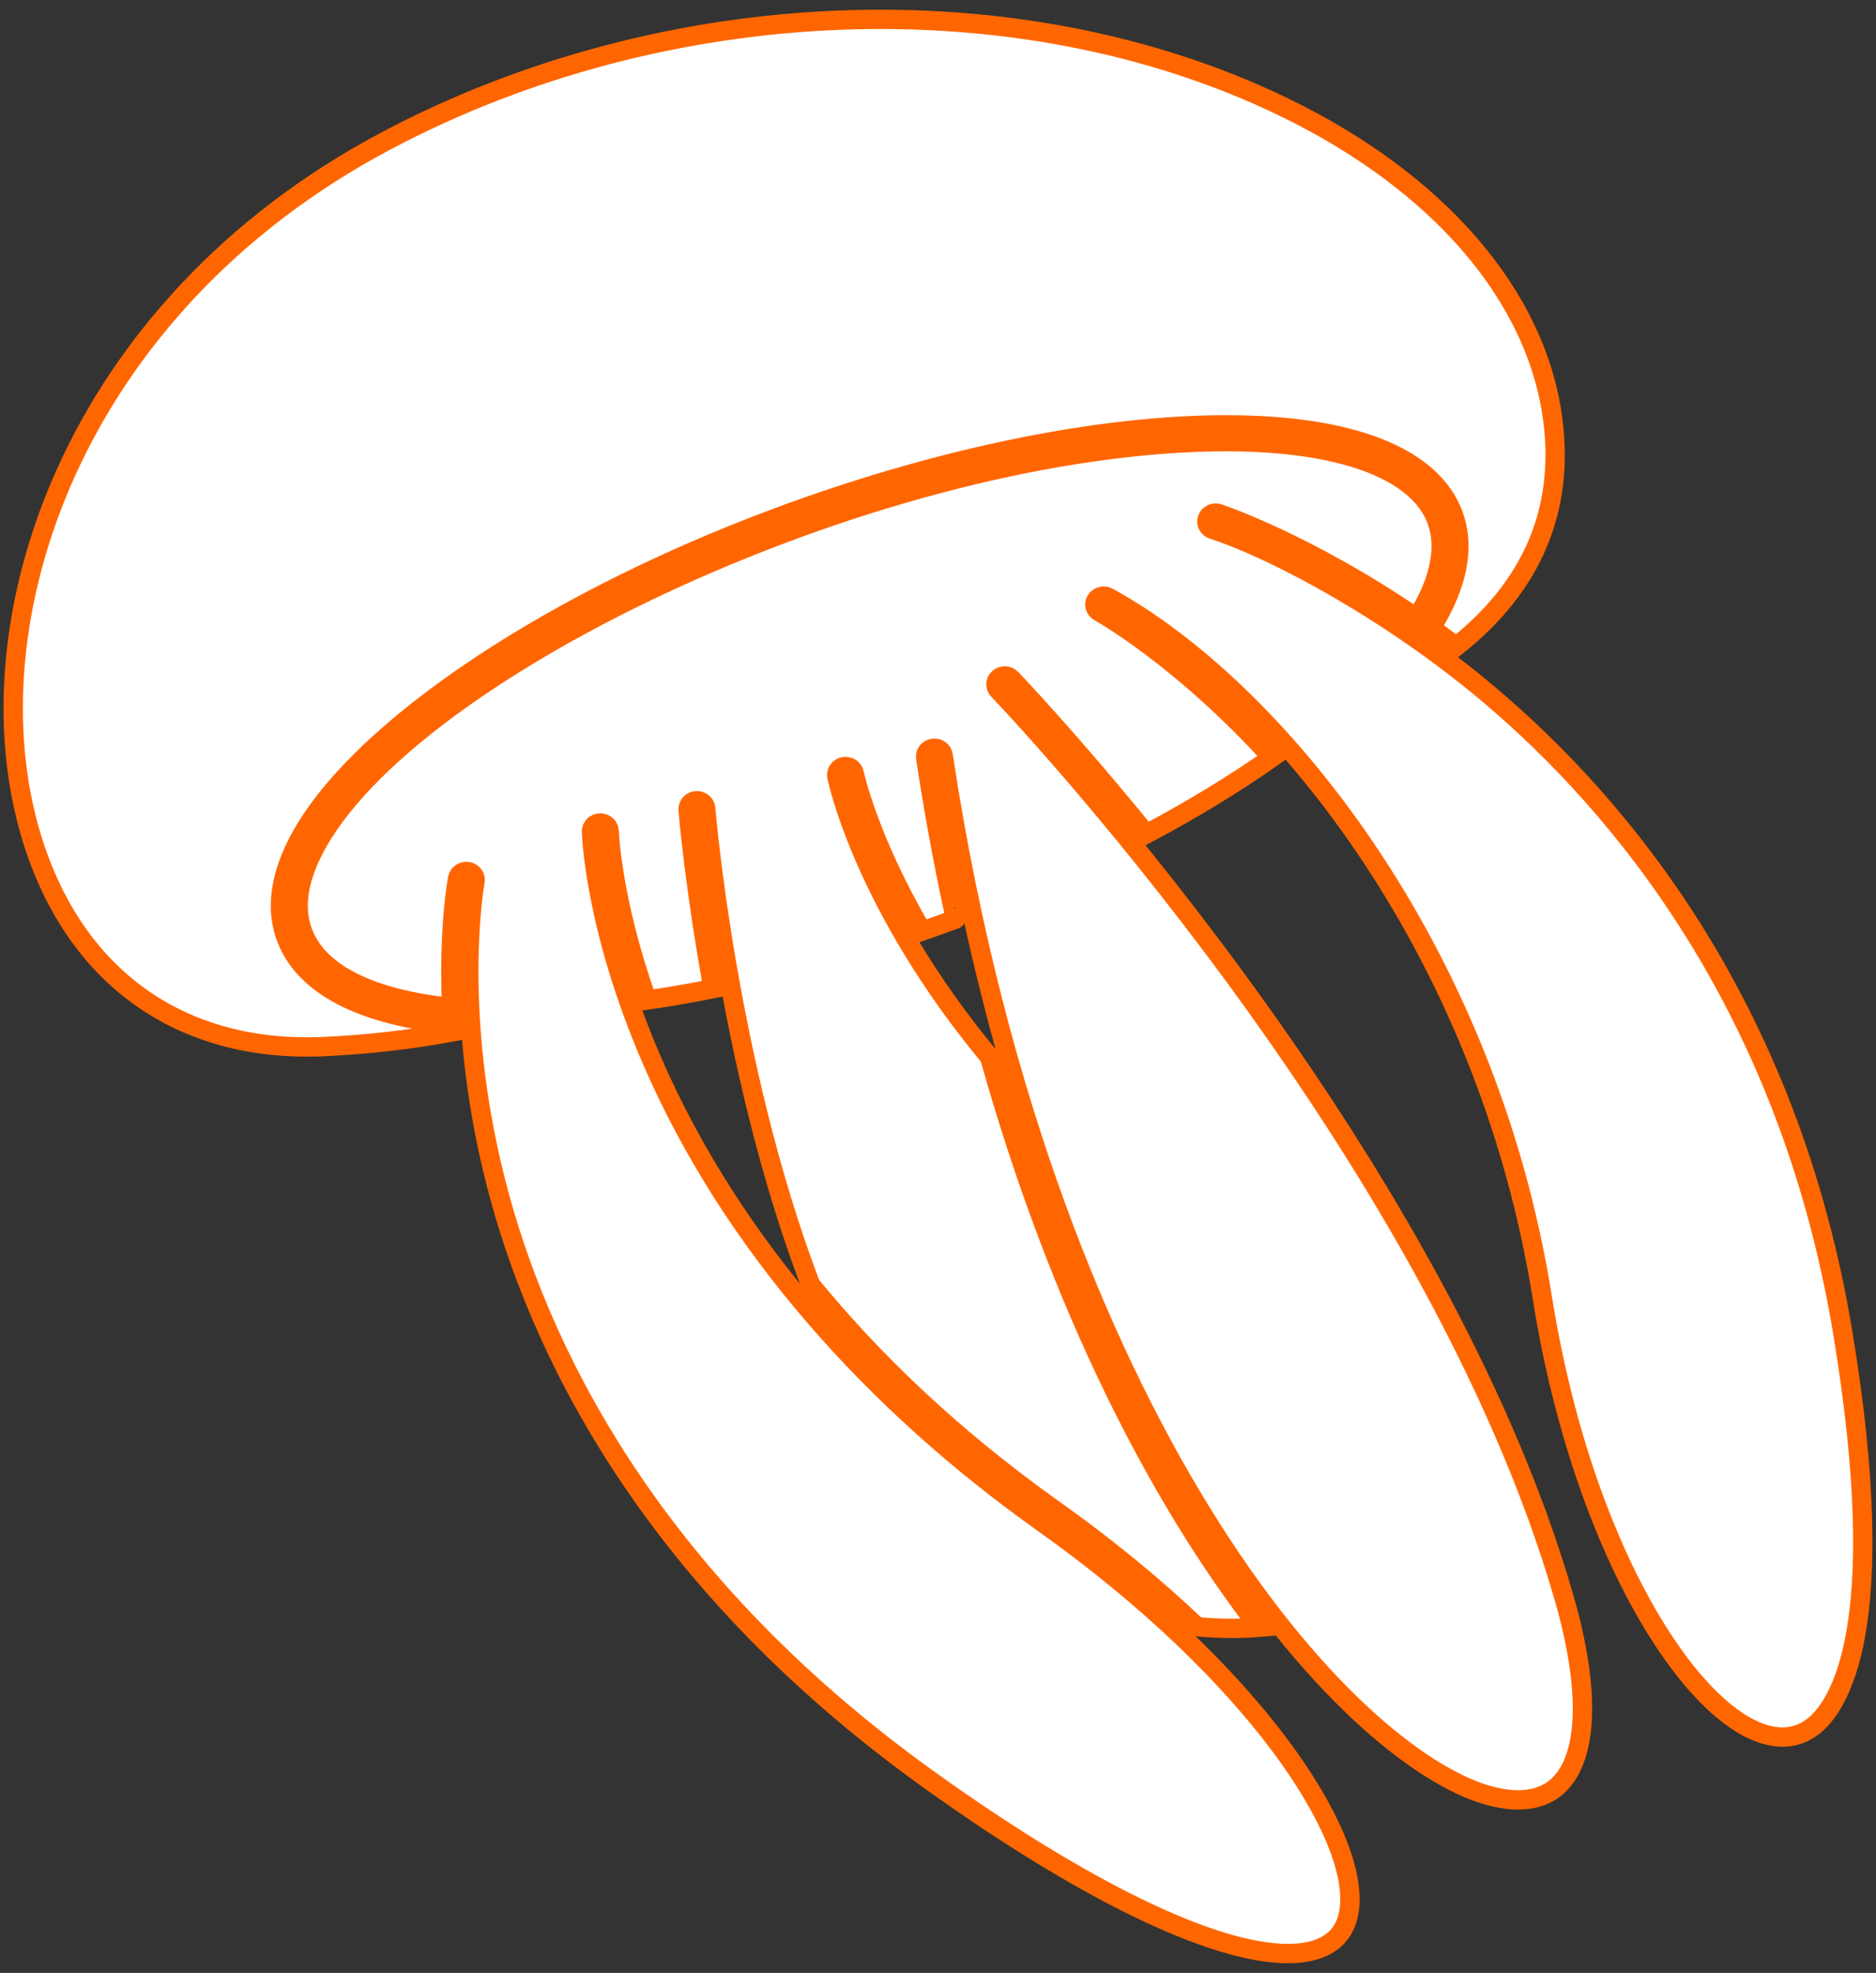 <svg width="97" height="102" viewBox="0 0 97 102" fill="none" xmlns="http://www.w3.org/2000/svg">
<rect x="0" y="0" width="97" height="102" fill="#333333" stroke="none"/>
<path d="M76.979 35.899C71.917 31.628 65.995 28.444 62.709 27.372C62.47 27.294 62.343 27.047 62.425 26.82C62.507 26.593 62.767 26.471 63.005 26.549C63.06 26.568 67.575 28.071 73.252 31.954C74.51 29.946 74.839 28.133 74.2 26.689C73.067 24.129 68.882 22.727 62.696 22.841C44.862 23.174 20.187 34.967 15.987 44.426C15.321 45.926 15.237 47.261 15.738 48.393C16.623 50.392 19.255 51.664 23.357 52.092C23.174 48.081 23.632 45.576 23.663 45.41C23.709 45.174 23.946 45.018 24.194 45.059C24.442 45.102 24.607 45.328 24.562 45.565C24.549 45.63 23.355 52.182 25.64 61.136C27.747 69.392 33.332 81.444 47.972 91.966C56.045 97.768 62.76 101 66.582 101C68.332 101.001 69.562 100.343 69.769 98.697C70.257 94.818 64.87 86.501 53.927 78.727C45.249 72.562 37.858 64.42 33.701 54.809C30.746 47.976 30.59 43.191 30.584 42.991C30.578 42.751 30.777 42.552 31.029 42.546C31.283 42.546 31.491 42.73 31.497 42.97C31.498 43.01 31.618 46.518 33.456 51.705C34.588 51.54 35.734 51.342 36.872 51.113C35.903 45.786 35.584 41.936 35.579 41.865C35.56 41.625 35.748 41.416 35.999 41.398C36.252 41.38 36.47 41.56 36.489 41.799C36.5 41.931 37.585 55.053 41.913 66.424C45.023 70.226 49.108 74.219 54.473 78.03C57.318 80.051 59.788 82.099 61.884 84.1C63.019 84.207 64.098 84.217 65.105 84.132C59.977 77.514 54.807 67.616 51.168 54.65C44.696 46.848 43.327 40.416 43.271 40.145C43.223 39.91 43.385 39.682 43.632 39.636C43.879 39.589 44.119 39.744 44.167 39.979C44.177 40.026 44.899 43.398 47.679 48.138C48.263 47.935 48.841 47.729 49.399 47.521C49.428 47.521 48.658 44.419 47.863 39.177C47.827 38.94 47.999 38.719 48.249 38.685C48.498 38.651 48.73 38.815 48.766 39.053C51.575 57.55 57.25 70.005 61.516 77.196C67.225 86.82 73.034 91.517 76.568 92.704C77.745 93.099 79.385 93.36 80.518 92.357C82.113 90.944 82.251 87.42 80.895 82.689C74.167 59.205 51.84 35.909 51.615 35.676C51.444 35.5 51.456 35.225 51.642 35.062C51.827 34.9 52.116 34.911 52.287 35.087C52.367 35.171 55.265 38.194 59.269 43.118C61.649 41.854 63.831 40.526 65.769 39.164C61.044 33.965 56.882 31.655 56.839 31.631C56.62 31.511 56.545 31.246 56.67 31.038C56.796 30.829 57.076 30.758 57.294 30.877C65.779 35.514 76.831 48.785 79.745 67.085C82.219 82.625 89.857 92.242 93.735 89.269C95.047 88.262 97.825 84.261 95.28 68.888C92.489 52.031 83.788 41.645 76.979 35.899Z" fill="white" stroke="#FF6600"/>
<path d="M14.897 48.731C14.296 47.374 14.38 45.812 15.146 44.087C17.696 38.343 27.768 31.377 40.207 26.753C48.178 23.791 56.158 22.094 62.678 21.972C69.35 21.849 73.737 23.403 75.042 26.352C75.805 28.078 75.439 30.187 73.991 32.468C74.42 32.773 74.856 33.091 75.295 33.422C79.224 30.311 80.904 26.358 80.285 21.669C79.44 15.268 74.349 9.376 66.318 5.505C52.627 -1.095 34.424 -0.394 19.945 7.293C3.628 15.955 -1.679 32.268 1.611 43.218C3.795 50.486 9.318 54.455 16.769 54.108C19.06 54.002 21.299 53.742 23.433 53.341C23.423 53.217 23.413 53.092 23.405 52.971C18.87 52.522 15.928 51.062 14.897 48.731Z" fill="white" stroke="#FF6600"/>
</svg>
